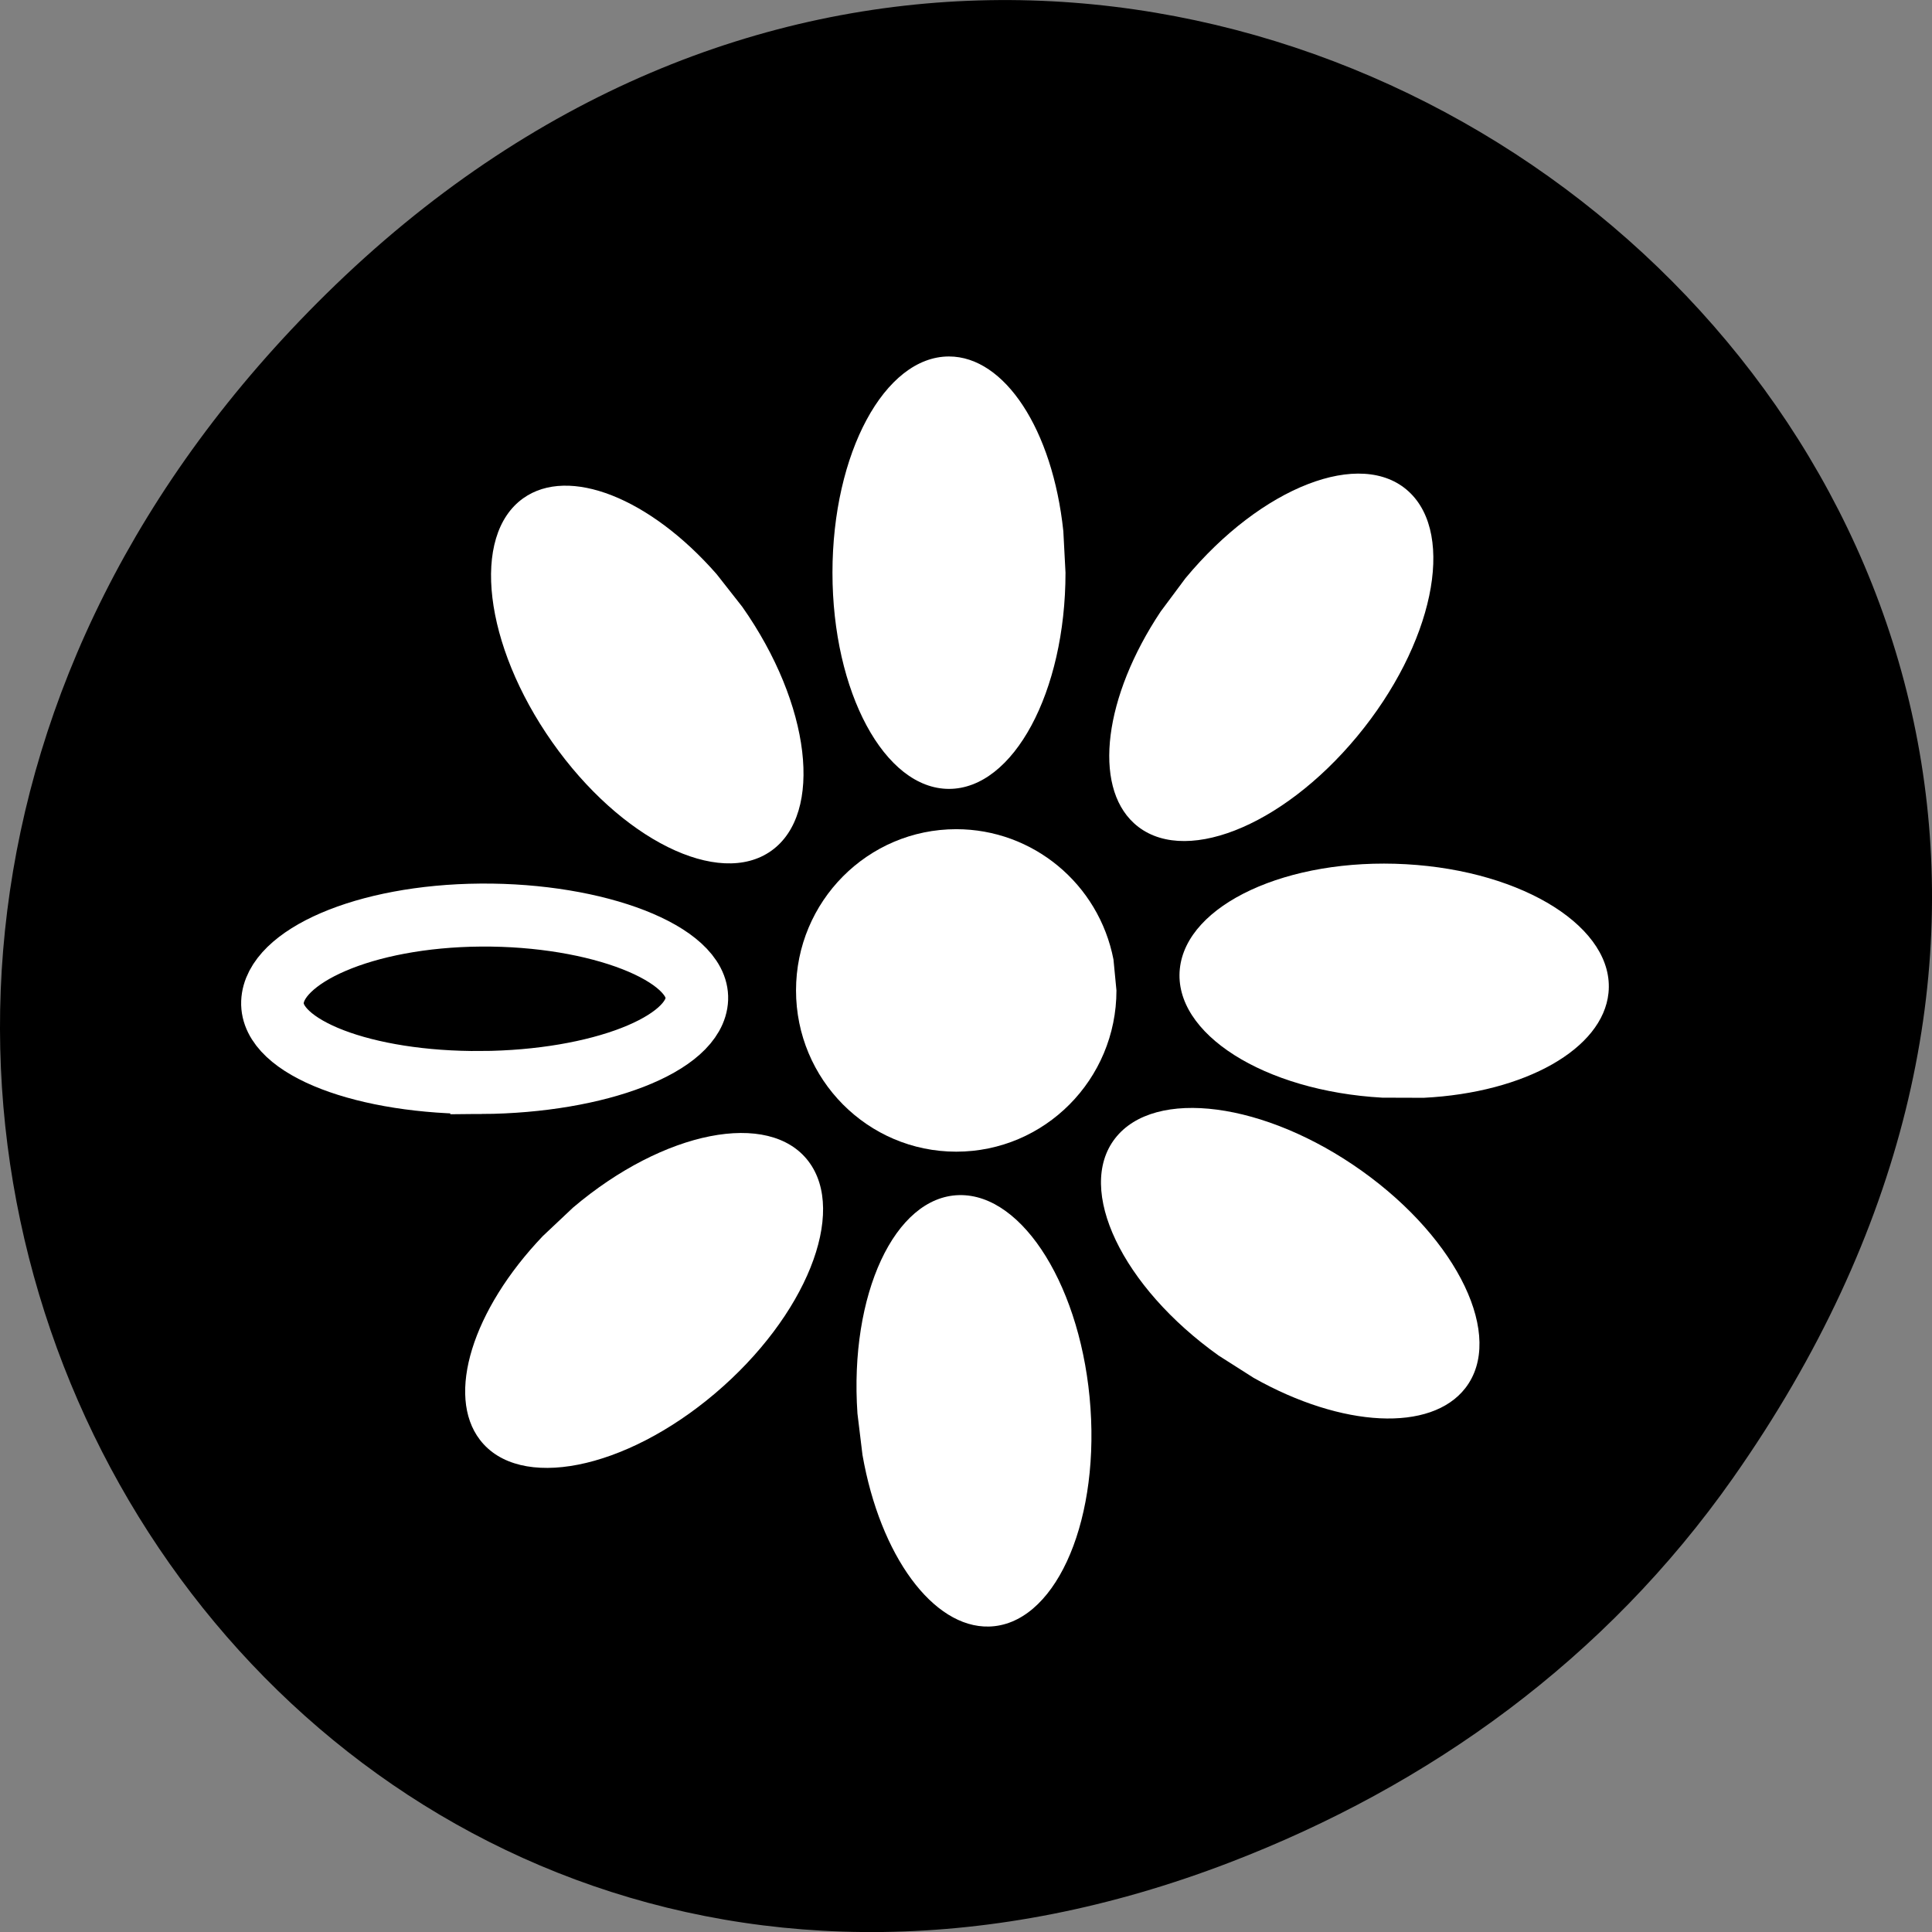 <svg xmlns="http://www.w3.org/2000/svg" viewBox="0 0 256 256" xmlns:xlink="http://www.w3.org/1999/xlink"><rect x="0" y="0" width="256" height="256" fill="#808080" stroke="none"/><defs><path id="0" d="m -364.286 263.791 c 0 46.55 -20.467 84.286 -45.714 84.286 -25.247 0 -45.714 -37.736 -45.714 -84.286 0 -46.55 20.467 -84.286 45.714 -84.286 21.864 0 40.667 28.544 44.864 68.106" style="fill:#fff"/></defs><path d="m 229.63 992.2 c 92.05 -130.93 -77.948 -263.6 -186.39 -156.91 -102.17 100.51 -7.449 256.68 119.69 207.86 c 26.526 -10.185 49.802 -26.914 66.7 -50.948 z" transform="translate(0 -796.36)" style="color:#000"/><g transform="matrix(0.78 0 0 0.785 1245.543 303.815)" style="fill:#fff"><path d="m -362.857 420.934 c 0 34.715 -28.142 62.857 -62.857 62.857 -34.715 0 -62.857 -28.142 -62.857 -62.857 0 -34.715 28.142 -62.857 62.857 -62.857 30.063 0 55.917 21.287 61.688 50.791" transform="matrix(0.433 0 0 0.433 -1250.072 -402.109)" style="fill:#fff"/><use transform="matrix(0.433 0 0 0.433 -1258.108 -404.581)" xlink:href="#0"/><use transform="matrix(0.353 -0.25 0.25 0.353 -1408.109 -468.788)" xlink:href="#0"/><use transform="matrix(-0.264 -0.343 0.331 -0.279 -1682.984 -234.547)" xlink:href="#0"/><use transform="matrix(-0.433 0.01 -0.03 -0.432 -1601.009 -30.824)" xlink:href="#0"/><use transform="matrix(-0.319 -0.292 0.277 -0.332 -1584.745 -308.212)" xlink:href="#0"/><use transform="matrix(-0.266 0.341 -0.353 -0.25 -1393.61 31.96)" xlink:href="#0"/><use transform="matrix(-0.044 0.431 -0.432 -0.024 -1264.095 -38.405)" xlink:href="#0"/><path d="m -1515.043 -204.301 c -19.909 0.146 -35.812 -5.93 -35.522 -13.572 0.29 -7.642 15.484 -14.546 35.392 -14.692 19.909 -0.146 36.993 6.521 36.703 14.163 -0.29 7.642 -16.665 13.955 -36.573 14.102 z" style="fill:#000;stroke:#fff;stroke-width:10.633"/></g></svg>